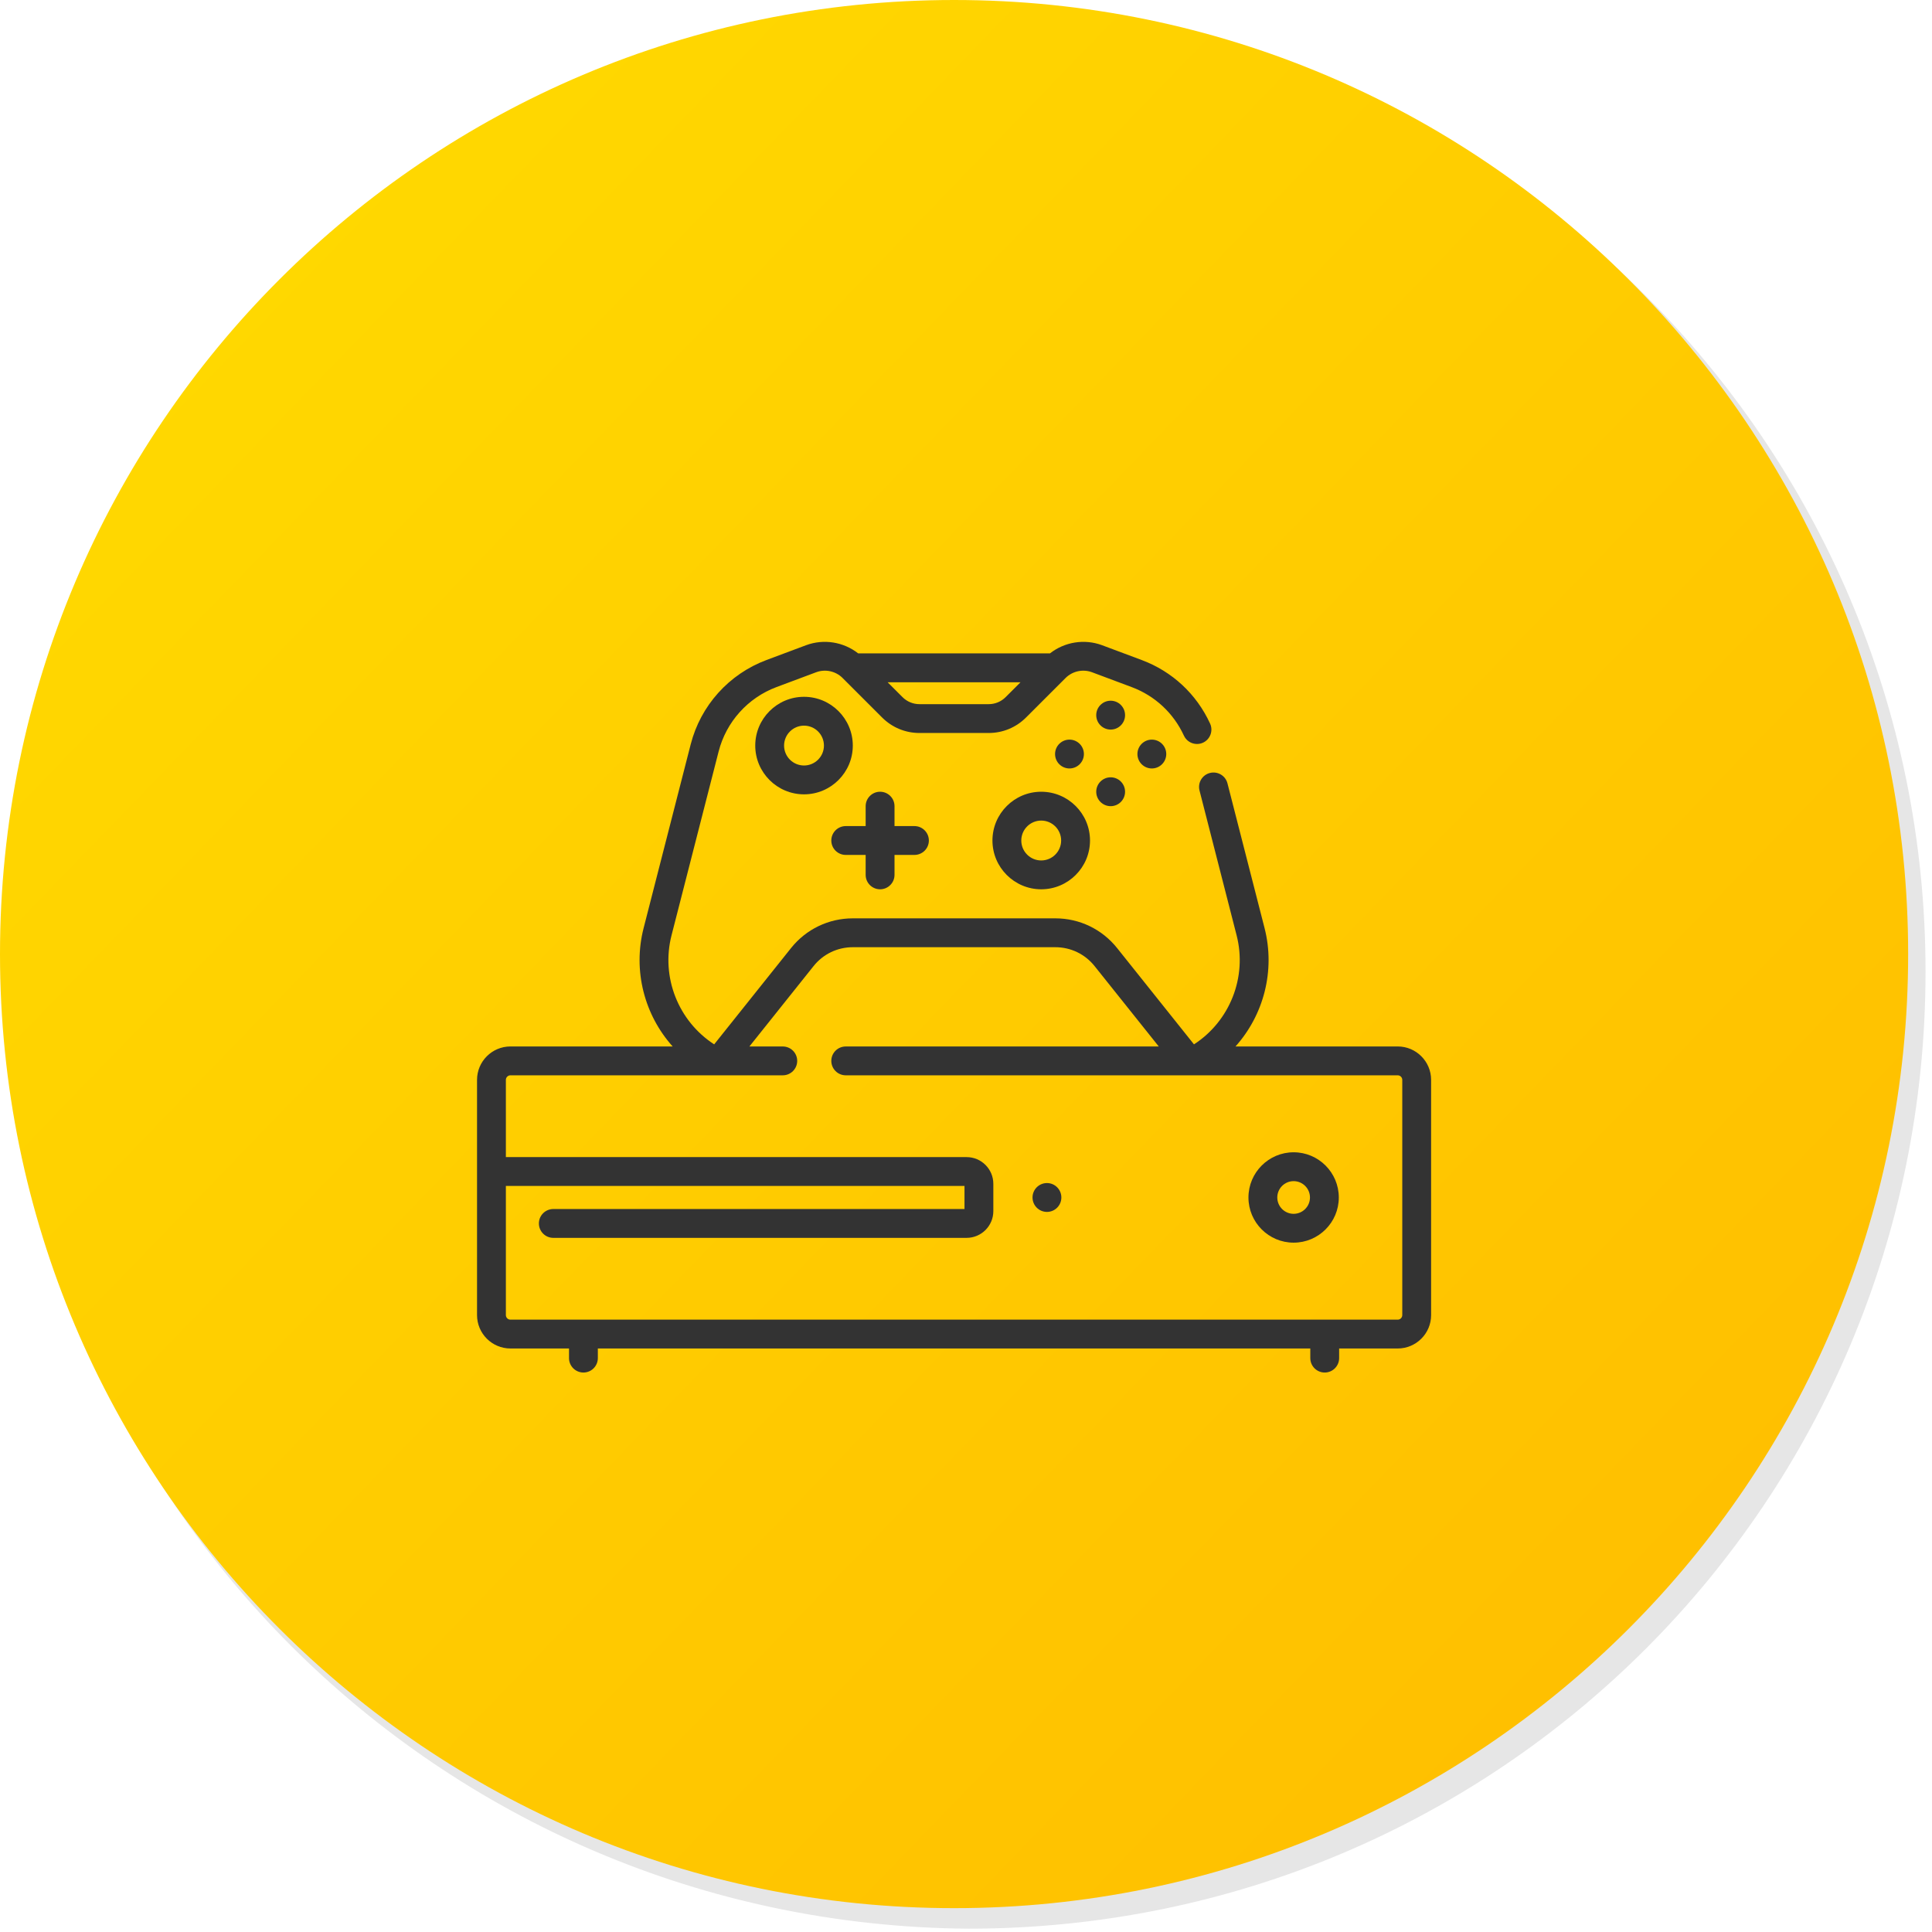 <svg width="81" height="81" viewBox="0 0 81 81" fill="none" xmlns="http://www.w3.org/2000/svg">
<g opacity="0.1">
<path d="M0.474 40.734C0.474 18.68 18.382 0.606 40.601 0.606C62.655 0.606 80.729 18.514 80.729 40.734C80.729 62.953 62.821 80.861 40.601 80.861C18.382 80.695 0.474 62.787 0.474 40.734Z" fill="black"/>
</g>
<path d="M40 80C62.091 80 80 62.091 80 40C80 17.909 62.091 0 40 0C17.909 0 0 17.909 0 40C0 62.091 17.909 80 40 80Z" fill="url(#paint0_linear_4305_239)"/>
<path d="M43.894 50.81C44.228 50.81 44.498 50.539 44.498 50.205C44.498 49.871 44.228 49.6 43.894 49.6C43.56 49.6 43.289 49.871 43.289 50.205C43.289 50.539 43.56 50.81 43.894 50.81Z" fill="#333333"/>
<path d="M54.236 48.31C53.191 48.31 52.342 49.16 52.342 50.205C52.342 51.25 53.191 52.099 54.236 52.099C55.281 52.099 56.13 51.25 56.13 50.205C56.13 49.16 55.281 48.31 54.236 48.31ZM54.236 50.89C53.858 50.89 53.551 50.583 53.551 50.205C53.551 49.827 53.858 49.52 54.236 49.52C54.614 49.52 54.921 49.827 54.921 50.205C54.921 50.583 54.614 50.89 54.236 50.89Z" fill="#333333"/>
<path d="M58.599 43.873H51.799C52.981 42.554 53.474 40.698 53.018 38.914L51.462 32.842C51.379 32.519 51.049 32.324 50.726 32.407C50.402 32.49 50.207 32.819 50.29 33.142L51.846 39.215C52.295 40.967 51.563 42.811 50.058 43.785L46.836 39.749C46.203 38.956 45.259 38.502 44.245 38.502H40H35.755C34.741 38.502 33.797 38.957 33.164 39.749L29.942 43.785C28.437 42.811 27.705 40.967 28.154 39.215L30.129 31.506C30.447 30.264 31.354 29.255 32.555 28.806L34.216 28.185C34.6 28.041 35.037 28.136 35.327 28.426L35.327 28.427L36.983 30.082C37.401 30.5 37.958 30.731 38.549 30.731H40H41.451C42.043 30.731 42.599 30.5 43.017 30.082L44.673 28.427C44.963 28.136 45.4 28.041 45.785 28.185L47.445 28.806C48.421 29.171 49.199 29.894 49.635 30.84C49.737 31.062 49.956 31.192 50.184 31.192C50.269 31.192 50.355 31.175 50.437 31.137C50.74 30.997 50.873 30.638 50.733 30.335C50.163 29.096 49.146 28.151 47.869 27.673L46.208 27.052C45.465 26.775 44.634 26.912 44.02 27.394H35.981C35.366 26.912 34.535 26.775 33.792 27.052L32.132 27.673C30.561 28.261 29.374 29.581 28.958 31.206L26.983 38.914C26.526 40.698 27.019 42.554 28.201 43.873H21.401C20.628 43.873 20 44.502 20 45.274V49.117V51.293V55.136C20 55.908 20.628 56.536 21.401 56.536H23.856V56.939C23.856 57.273 24.127 57.544 24.461 57.544C24.795 57.544 25.065 57.273 25.065 56.939V56.536H54.935V56.939C54.935 57.273 55.205 57.544 55.539 57.544C55.873 57.544 56.144 57.273 56.144 56.939V56.536H58.599C59.372 56.536 60 55.908 60 55.136V45.274C60 44.502 59.372 43.873 58.599 43.873ZM42.786 28.604L42.162 29.227C41.972 29.417 41.72 29.522 41.451 29.522H40H38.549C38.281 29.522 38.028 29.417 37.838 29.227L37.214 28.604H42.786ZM58.599 55.327H21.401C21.295 55.327 21.209 55.241 21.209 55.136V51.293V49.721H40.437V50.689H23.198C22.864 50.689 22.593 50.959 22.593 51.293C22.593 51.627 22.864 51.898 23.198 51.898H40.525C41.143 51.898 41.646 51.395 41.646 50.777V49.633C41.646 49.015 41.143 48.512 40.525 48.512H21.209V45.275C21.209 45.169 21.295 45.083 21.401 45.083H29.991C29.997 45.083 30.004 45.084 30.01 45.084C30.017 45.084 30.024 45.083 30.031 45.083H32.818C33.152 45.083 33.423 44.812 33.423 44.478C33.423 44.144 33.152 43.874 32.818 43.874H31.419L34.109 40.504C34.511 40 35.111 39.712 35.755 39.712H40H44.245C44.889 39.712 45.489 40 45.891 40.504L48.582 43.874H35.458C35.124 43.874 34.853 44.144 34.853 44.478C34.853 44.812 35.124 45.083 35.458 45.083H49.969C49.976 45.083 49.983 45.084 49.99 45.084C49.996 45.084 50.003 45.083 50.009 45.083H58.599C58.705 45.083 58.791 45.169 58.791 45.275V55.136H58.791C58.791 55.241 58.705 55.327 58.599 55.327Z" fill="#333333"/>
<path d="M33.709 29.214C32.581 29.214 31.664 30.131 31.664 31.259C31.664 32.386 32.581 33.303 33.709 33.303C34.836 33.303 35.754 32.386 35.754 31.259C35.754 30.131 34.836 29.214 33.709 29.214ZM33.709 32.094C33.248 32.094 32.873 31.719 32.873 31.259C32.873 30.798 33.248 30.423 33.709 30.423C34.17 30.423 34.544 30.798 34.544 31.259C34.544 31.719 34.169 32.094 33.709 32.094Z" fill="#333333"/>
<path d="M43.654 33.194C42.526 33.194 41.609 34.111 41.609 35.239C41.609 36.366 42.526 37.284 43.654 37.284C44.781 37.284 45.699 36.366 45.699 35.239C45.699 34.111 44.781 33.194 43.654 33.194ZM43.654 36.075C43.193 36.075 42.818 35.7 42.818 35.239C42.818 34.778 43.193 34.403 43.654 34.403C44.114 34.403 44.489 34.778 44.489 35.239C44.489 35.7 44.114 36.075 43.654 36.075Z" fill="#333333"/>
<path d="M46.565 30.588C46.899 30.588 47.169 30.317 47.169 29.983C47.169 29.649 46.899 29.378 46.565 29.378C46.231 29.378 45.96 29.649 45.96 29.983C45.96 30.317 46.231 30.588 46.565 30.588Z" fill="#333333"/>
<path d="M46.565 33.799C46.899 33.799 47.169 33.528 47.169 33.194C47.169 32.86 46.899 32.589 46.565 32.589C46.231 32.589 45.96 32.86 45.96 33.194C45.96 33.528 46.231 33.799 46.565 33.799Z" fill="#333333"/>
<path d="M44.838 32.218C45.172 32.218 45.443 31.947 45.443 31.613C45.443 31.28 45.172 31.009 44.838 31.009C44.504 31.009 44.234 31.28 44.234 31.613C44.234 31.947 44.504 32.218 44.838 32.218Z" fill="#333333"/>
<path d="M48.291 32.218C48.625 32.218 48.896 31.947 48.896 31.613C48.896 31.28 48.625 31.009 48.291 31.009C47.958 31.009 47.687 31.28 47.687 31.613C47.687 31.947 47.958 32.218 48.291 32.218Z" fill="#333333"/>
<path d="M38.338 34.634H37.503V33.799C37.503 33.465 37.232 33.194 36.898 33.194C36.564 33.194 36.293 33.465 36.293 33.799V34.634H35.458C35.124 34.634 34.853 34.905 34.853 35.239C34.853 35.573 35.124 35.843 35.458 35.843H36.293V36.679C36.293 37.013 36.564 37.284 36.898 37.284C37.232 37.284 37.503 37.013 37.503 36.679V35.843H38.338C38.672 35.843 38.943 35.573 38.943 35.239C38.943 34.905 38.672 34.634 38.338 34.634Z" fill="#333333"/>
<defs>
<linearGradient id="paint0_linear_4305_239" x1="-8.412" y1="-2.712" x2="85.984" y2="88.568" gradientUnits="userSpaceOnUse">
<stop stop-color="#FFDF00"/>
<stop offset="1" stop-color="#FFB800"/>
</linearGradient>
</defs>
</svg>
